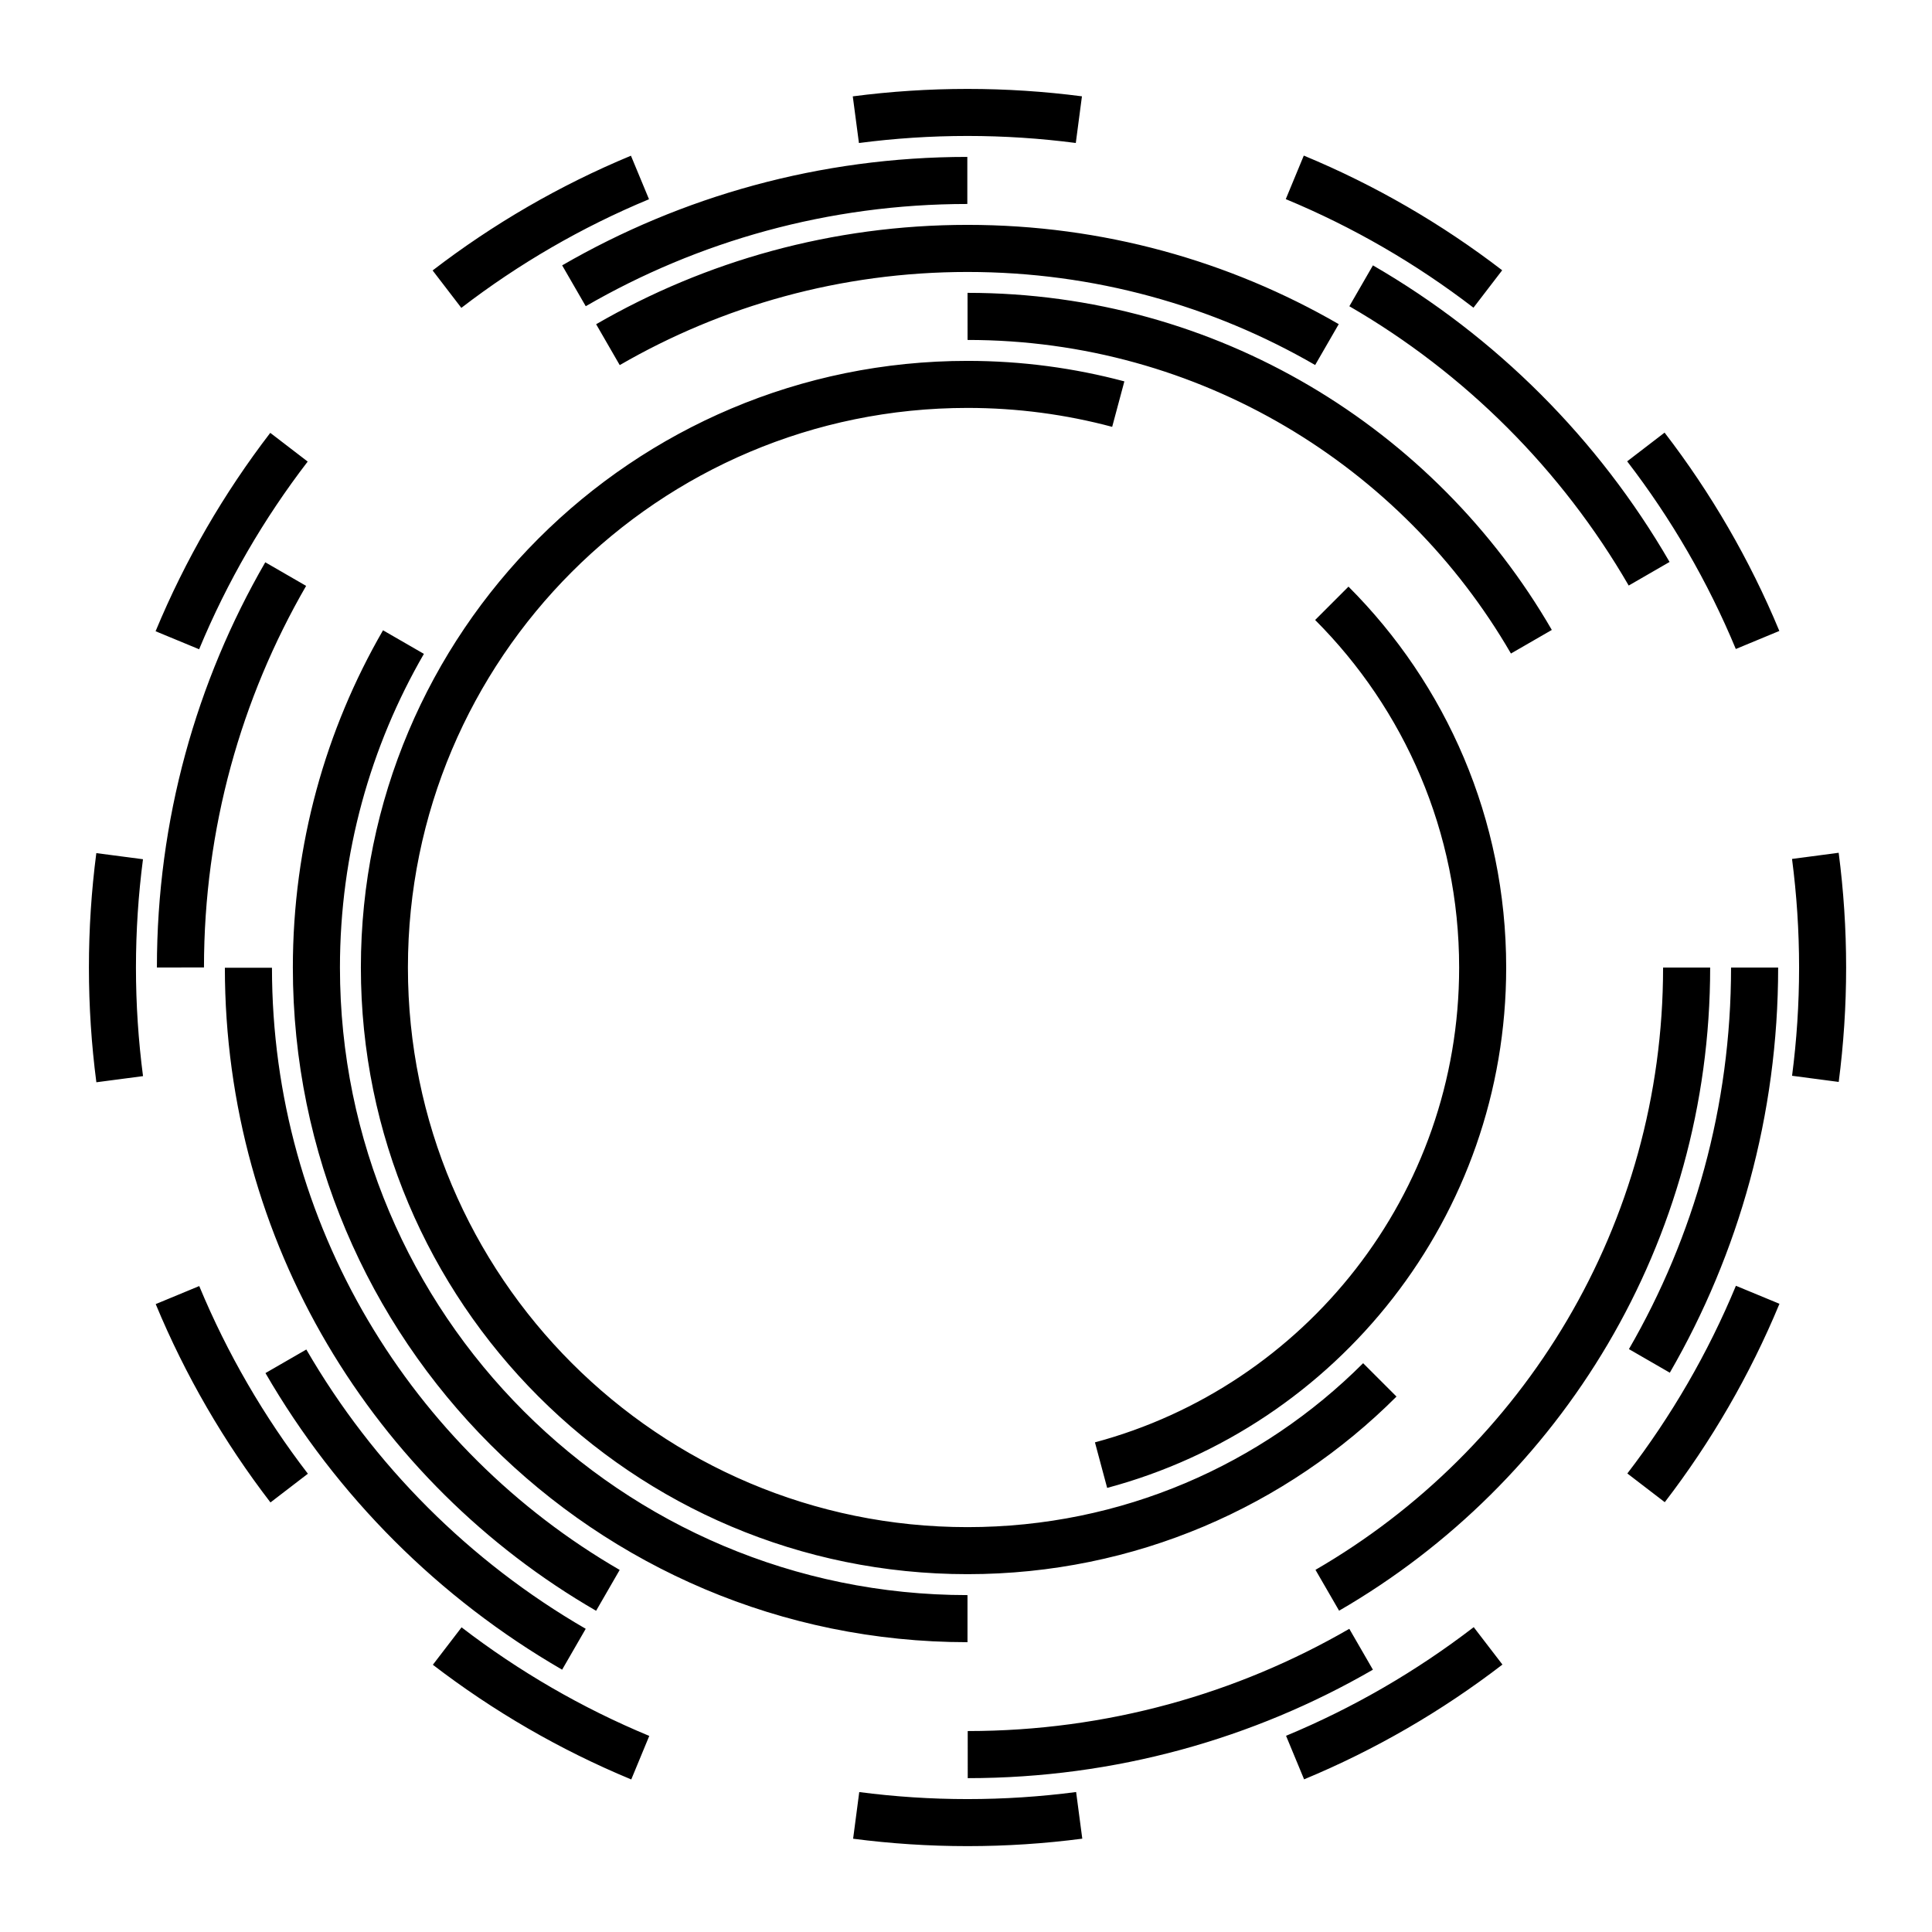 <?xml version="1.0" encoding="UTF-8" standalone="no"?>
<!-- Created with Inkscape (http://www.inkscape.org/) -->

<svg
   width="74mm"
   height="74mm"
   viewBox="0 0 74 74"
   version="1.1"
   id="svg3623"
   inkscape:version="1.1.2 (b8e25be833, 2022-02-05)"
   sodipodi:docname="encoder_pattern_48_2.0mm_v3.svg"
   xmlns:inkscape="http://www.inkscape.org/namespaces/inkscape"
   xmlns:sodipodi="http://sodipodi.sourceforge.net/DTD/sodipodi-0.dtd"
   xmlns="http://www.w3.org/2000/svg"
   xmlns:svg="http://www.w3.org/2000/svg">
  <sodipodi:namedview
     id="namedview3625"
     pagecolor="#505050"
     bordercolor="#eeeeee"
     borderopacity="1"
     inkscape:pageshadow="0"
     inkscape:pageopacity="0"
     inkscape:pagecheckerboard="0"
     inkscape:document-units="mm"
     showgrid="false"
     inkscape:snap-object-midpoints="true"
     inkscape:zoom="4.2404842"
     inkscape:cx="87.490905"
     inkscape:cy="141.16696"
     inkscape:window-width="3440"
     inkscape:window-height="1369"
     inkscape:window-x="-8"
     inkscape:window-y="-8"
     inkscape:window-maximized="1"
     inkscape:current-layer="tPlace"
     fit-margin-top="0"
     fit-margin-left="0"
     fit-margin-right="0"
     fit-margin-bottom="0"
     inkscape:rotation="1" />
  <defs
     id="defs3620">
    <inkscape:path-effect
       effect="copy_rotate"
       starting_point="77.666,54.87"
       origin="59.712,54.87"
       id="path-effect4256"
       is_visible="true"
       lpeversion="1"
       method="normal"
       num_copies="48"
       starting_angle="0"
       rotation_angle="7.5"
       gap="-0.01"
       copies_to_360="true"
       mirror_copies="false"
       split_items="false" />
  </defs>
  <g
     inkscape:label="tPlace"
     inkscape:groupmode="layer"
     id="tPlace"
     transform="translate(36)">
    <path
       id="path944"
       style="fill:#000000;stroke-width:5.669;stroke-linecap:round;stroke-linejoin:round"
       d="M 139.842 12.852 C 134.22 12.852 128.686 13.22 123.258 13.928 L 124.148 20.672 C 129.286 20.001 134.522 19.65 139.842 19.65 C 145.146 19.65 150.369 19.999 155.492 20.666 L 156.381 13.922 C 150.967 13.218 145.448 12.852 139.842 12.852 z M 188.447 22.488 L 185.842 28.781 C 195.6 32.829 204.708 38.126 212.971 44.473 L 217.121 39.064 C 208.389 32.359 198.763 26.764 188.447 22.488 z M 91.195 22.506 C 80.883 26.784 71.258 32.383 62.529 39.09 L 66.68 44.498 C 74.94 38.149 84.048 32.849 93.805 28.797 L 91.195 22.506 z M 139.814 22.678 C 118.477 22.683 98.479 28.39 81.252 38.354 L 84.662 44.26 C 100.889 34.869 119.725 29.487 139.814 29.482 L 139.814 22.678 z M 139.842 32.502 C 120.284 32.502 101.953 37.731 86.164 46.863 L 89.574 52.771 C 104.364 44.212 121.532 39.309 139.842 39.309 C 158.142 39.309 175.304 44.207 190.088 52.758 L 193.498 46.85 C 177.714 37.726 159.39 32.502 139.842 32.502 z M 198.439 38.355 L 195.031 44.264 C 211.764 53.949 225.719 67.902 235.408 84.633 L 241.314 81.223 C 231.029 63.452 216.212 48.636 198.439 38.355 z M 139.846 42.328 L 139.848 49.135 C 173.392 49.137 202.694 67.369 218.387 94.459 L 224.295 91.049 C 207.434 61.92 175.936 42.33 139.846 42.328 z M 139.842 52.16 C 91.397 52.16 52.16 91.397 52.16 139.842 C 52.16 188.287 91.397 227.525 139.842 227.525 C 164.062 227.525 185.981 217.716 201.846 201.854 L 197.023 197.033 C 182.384 211.67 162.165 220.727 139.842 220.727 C 95.19 220.727 58.959 184.494 58.959 139.842 C 58.959 95.19 95.19 58.959 139.842 58.959 C 147.072 58.959 154.08 59.914 160.75 61.695 L 162.512 55.123 C 155.28 53.195 147.683 52.16 139.842 52.16 z M 240.594 62.529 L 235.186 66.68 C 241.535 74.941 246.837 84.047 250.889 93.805 L 257.18 91.195 C 252.901 80.882 247.301 71.258 240.594 62.529 z M 39.064 62.564 C 32.36 71.296 26.764 80.923 22.488 91.238 L 28.781 93.842 C 32.829 84.084 38.126 74.975 44.473 66.713 L 39.064 62.564 z M 38.342 81.271 C 28.382 98.5 22.679 118.498 22.678 139.836 L 29.482 139.834 C 29.484 119.745 34.859 100.91 44.246 84.682 L 38.342 81.271 z M 194.906 84.789 L 190.086 89.611 C 202.943 102.472 210.9 120.233 210.9 139.842 C 210.9 172.695 188.562 200.351 158.26 208.473 L 160.025 215.057 C 193.249 206.172 217.699 175.878 217.699 139.842 C 217.699 118.335 208.99 98.876 194.906 84.789 z M 55.361 91.1 C 47.073 105.438 42.328 122.083 42.328 139.842 C 42.328 193.713 85.968 237.355 139.838 237.357 L 139.838 230.551 C 89.761 230.549 49.135 189.92 49.135 139.842 C 49.135 123.33 53.553 107.847 61.27 94.508 L 55.361 91.1 z M 265.756 123.258 L 259.014 124.148 C 259.684 129.286 260.035 134.522 260.035 139.842 C 260.035 145.145 259.686 150.368 259.02 155.49 L 265.762 156.379 C 266.465 150.966 266.834 145.447 266.834 139.842 C 266.834 134.22 266.463 128.686 265.756 123.258 z M 13.922 123.305 C 13.218 128.718 12.852 134.237 12.852 139.842 C 12.852 145.464 13.22 150.999 13.928 156.428 L 20.672 155.539 C 20.001 150.401 19.65 145.162 19.65 139.842 C 19.65 134.537 19.999 129.315 20.666 124.191 L 13.922 123.305 z M 240.377 139.848 C 240.375 177.031 220.164 209.51 190.135 226.9 L 193.549 232.805 C 225.614 214.245 247.18 179.575 247.182 139.848 L 240.377 139.848 z M 250.201 139.848 C 250.2 159.934 244.826 178.769 235.441 194.996 L 241.35 198.406 C 251.307 181.18 257.007 161.182 257.008 139.848 L 250.201 139.848 z M 39.309 139.873 L 32.502 139.875 C 32.514 179.6 54.089 214.267 86.16 232.818 L 89.568 226.912 C 59.536 209.528 39.32 177.054 39.309 139.873 z M 250.904 185.842 C 246.856 195.601 241.558 204.708 235.211 212.971 L 240.621 217.121 C 247.326 208.389 252.922 198.761 257.197 188.445 L 250.904 185.842 z M 28.797 185.883 L 22.506 188.49 C 26.785 198.804 32.384 208.429 39.092 217.158 L 44.5 213.008 C 38.15 204.747 32.849 195.64 28.797 185.883 z M 44.275 195.053 L 38.369 198.461 C 48.655 216.233 63.474 231.049 81.248 241.33 L 84.658 235.422 C 67.924 225.736 53.965 211.785 44.275 195.053 z M 213.006 235.184 C 204.745 241.534 195.639 246.835 185.881 250.887 L 188.49 257.18 C 198.804 252.901 208.428 247.3 217.158 240.592 L 213.006 235.184 z M 66.713 235.211 L 62.564 240.621 C 71.297 247.326 80.925 252.922 91.24 257.197 L 93.844 250.904 C 84.085 246.856 74.976 241.558 66.713 235.211 z M 195.023 235.424 C 178.797 244.815 159.96 250.196 139.871 250.201 L 139.873 257.008 C 161.21 257.002 181.21 251.296 198.436 241.332 L 195.023 235.424 z M 155.539 259.014 C 150.401 259.684 145.162 260.035 139.842 260.035 C 134.538 260.035 129.316 259.686 124.193 259.02 L 123.307 265.764 C 128.719 266.467 134.237 266.834 139.842 266.834 C 145.465 266.834 151 266.464 156.43 265.756 L 155.539 259.014 z "
       transform="matrix(0.265,0,0,0.265,-36,0)" />
  </g>
</svg>
